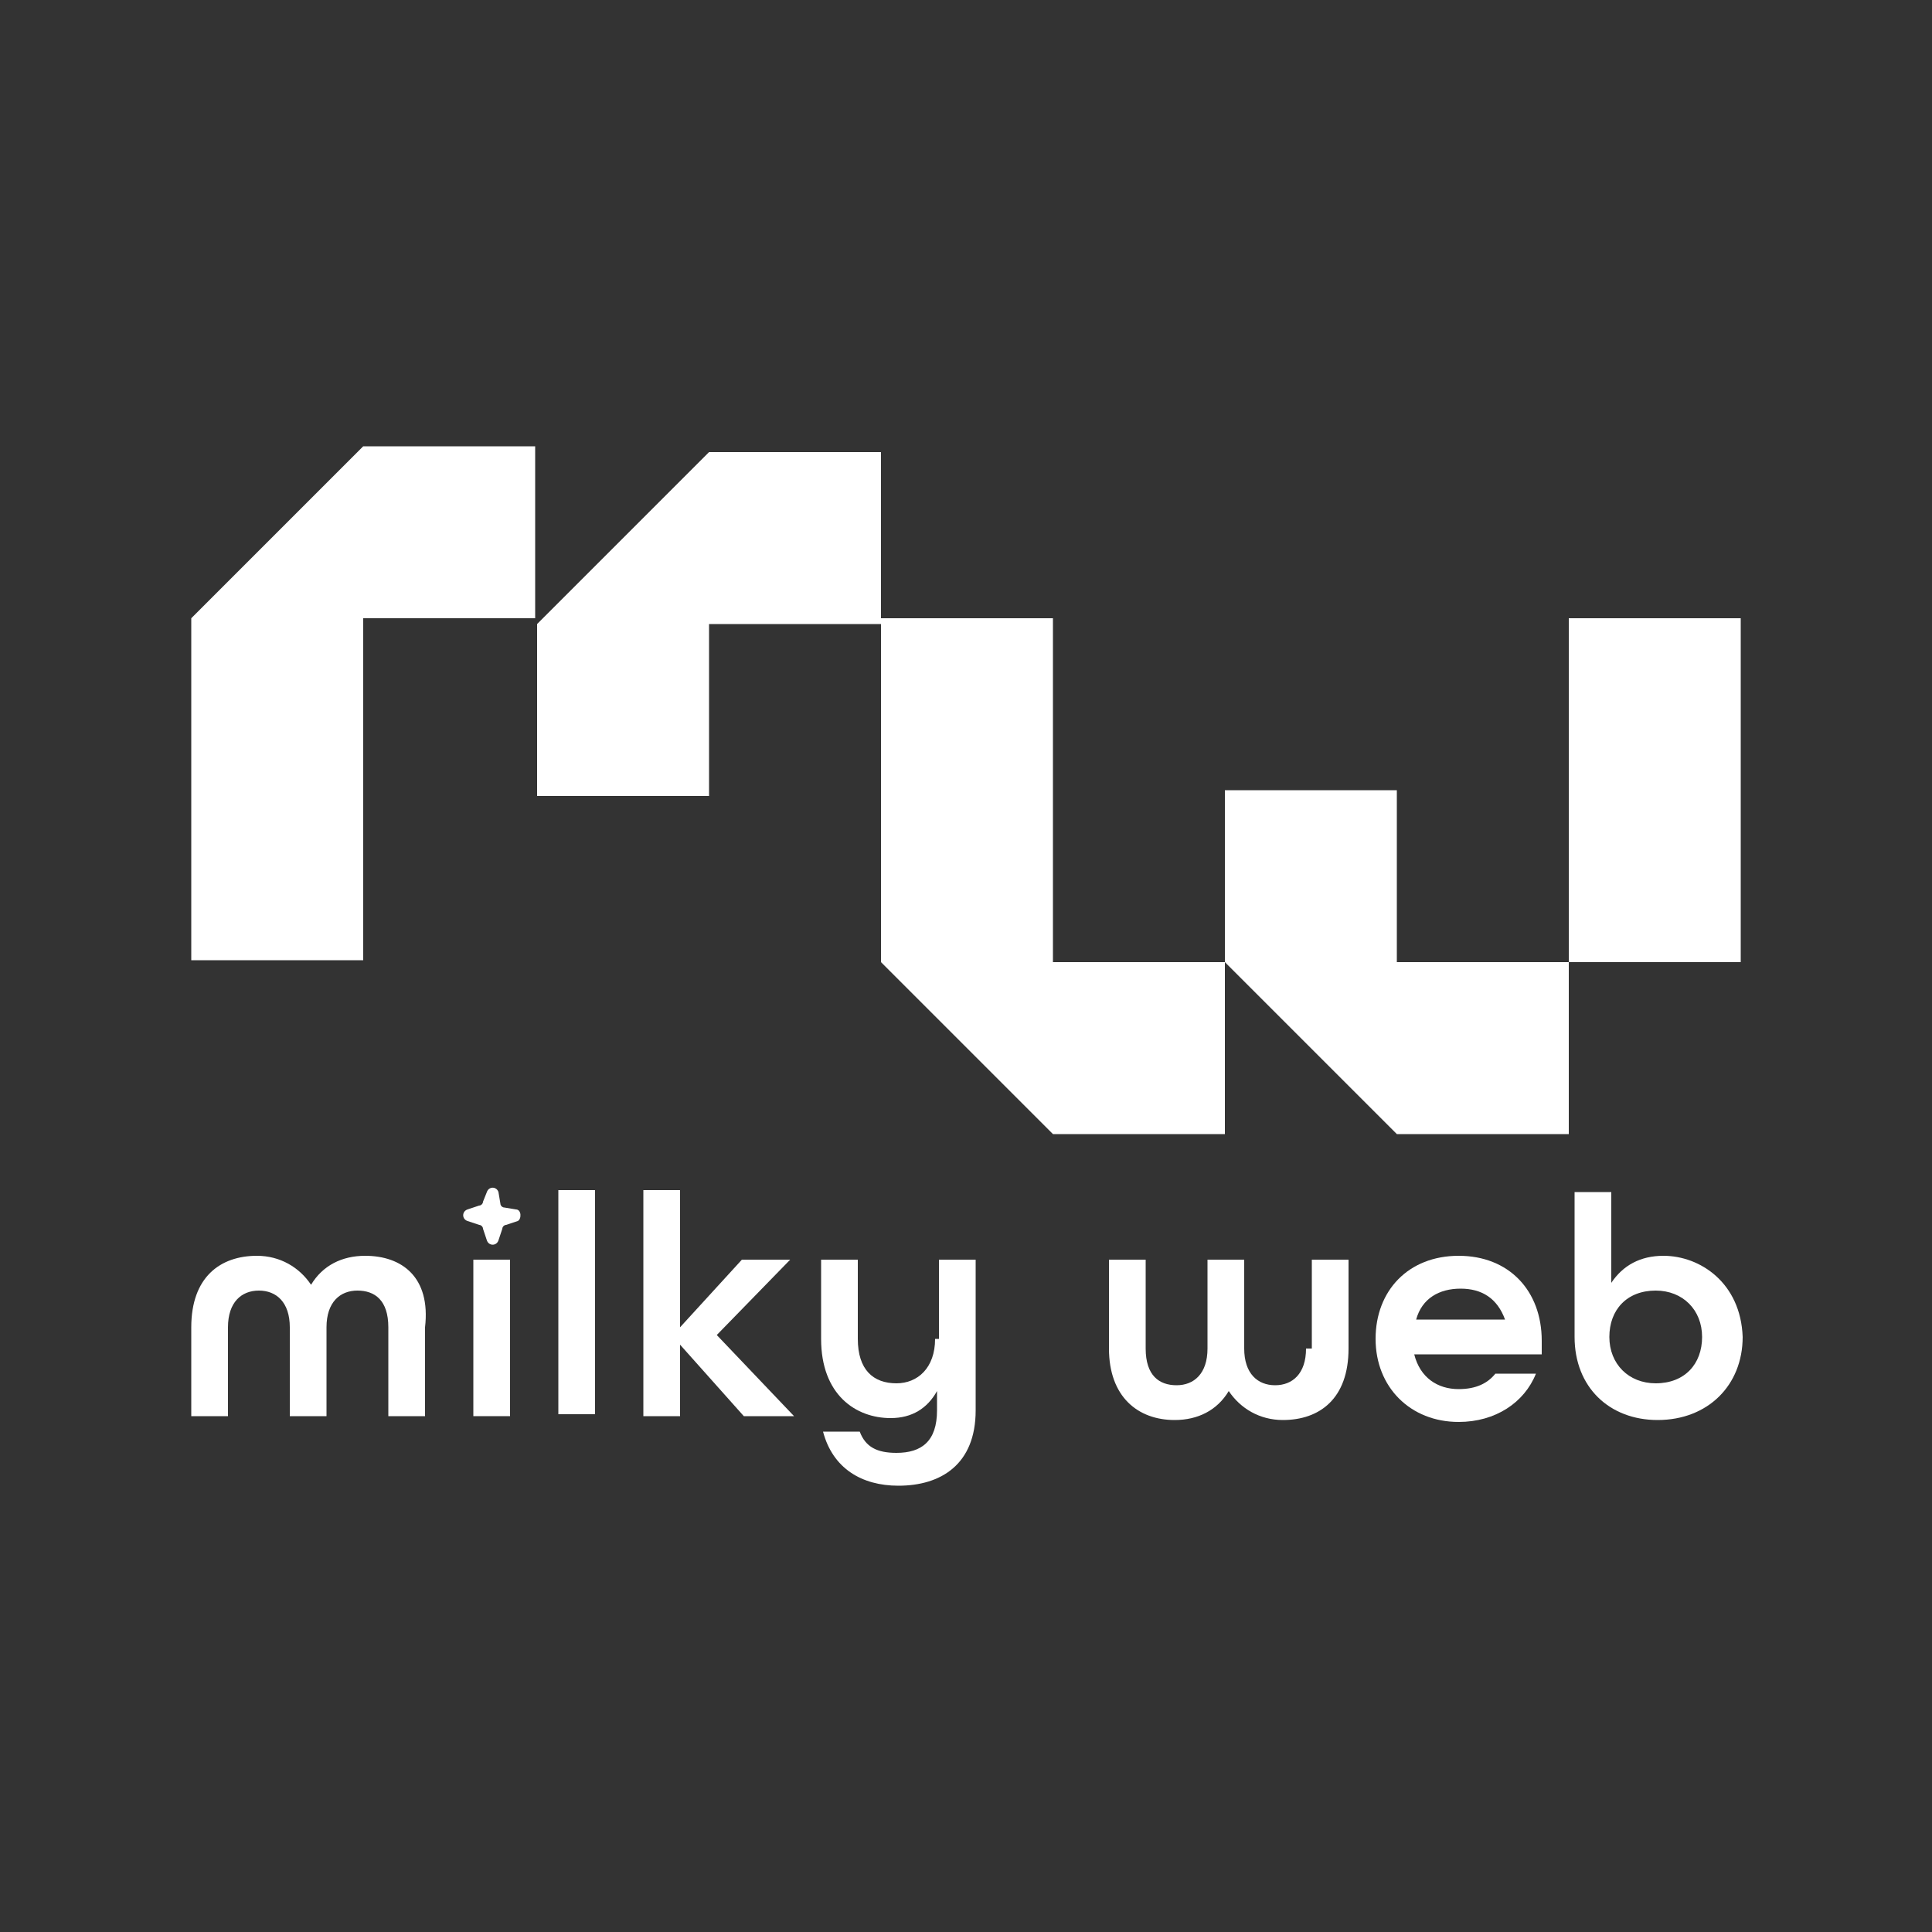<?xml version="1.0" encoding="utf-8"?>
<!-- Generator: Adobe Illustrator 28.3.0, SVG Export Plug-In . SVG Version: 6.00 Build 0)  -->
<svg version="1.1" id="Capa_1" xmlns="http://www.w3.org/2000/svg" xmlns:xlink="http://www.w3.org/1999/xlink" x="0px" y="0px"
	 viewBox="0 0 100 100" style="enable-background:new 0 0 100 100;" xml:space="preserve">
<rect x="0" y="0" width="100" height="100" fill="#333333" stroke="none"/>
<style type="text/css">
	.st0{fill:#FFFFFF;}
	.st1{fill-rule:evenodd;clip-rule:evenodd;fill:#FFFFFF;}
</style>
<g>
	<g>
		<g>
			<path class="st0" d="M27.7,32h-8.9v8.4v0.4v0v2.9v6H9.9v-6v-2.9v0v-0.4V32l8.9-8.9h8.9V32z M72.3,40.9h-8.9v8.9h-8.9v-8.9v0V32
				h-8.9v-8.6h-8.9l-8.9,8.9v8.9h8.9v-8.9h8.9v8.6v0v8.9l8.9,8.9h8.9v-8.9l8.9,8.9h8.9v-8.9h-8.9V40.9z M81.2,32v8.9v0v8.9h8.9v-8.9
				v0V32H81.2z"/>
		</g>
	</g>
	<g>
		<path class="st1" d="M18.9,65c-1.2,0-2.2,0.5-2.8,1.5c-0.6-0.9-1.6-1.5-2.8-1.5c-1.9,0-3.4,1.1-3.4,3.7v4.6h1.9v-4.6
			c0-1.3,0.7-1.9,1.6-1.9c0.9,0,1.6,0.6,1.6,1.9v4.6h1.9v-4.6c0-1.3,0.7-1.9,1.6-1.9c0.9,0,1.6,0.5,1.6,1.9v4.6h1.9v-4.6
			C22.3,66.1,20.8,65,18.9,65z"/>
		<rect x="24.5" y="65.2" class="st1" width="1.9" height="8.1"/>
		<rect x="28.9" y="61.6" class="st1" width="1.9" height="11.6"/>
		<polygon class="st1" points="40.9,65.2 38.4,65.2 35.2,68.7 35.2,61.6 33.3,61.6 33.3,73.3 35.2,73.3 35.2,69.6 38.5,73.3 
			41.1,73.3 37.1,69.1 		"/>
		<path class="st1" d="M48.4,69.3c0,1.5-0.9,2.3-2,2.3c-1.2,0-2-0.7-2-2.3v-4.1h-1.9v4.1c0,2.9,1.8,4.1,3.6,4.1
			c1.1,0,1.9-0.5,2.4-1.4v1c0,1.6-0.8,2.2-2.1,2.2c-1,0-1.6-0.3-1.9-1.1h-1.9c0.5,1.9,2,2.8,3.9,2.8c2.2,0,4-1.1,4-3.9v-7.8h-1.9
			V69.3z"/>
		<path class="st1" d="M67.6,69.8c0,1.3-0.7,1.9-1.6,1.9c-0.9,0-1.6-0.6-1.6-1.9v-4.6h-1.9v4.6c0,1.3-0.7,1.9-1.6,1.9
			c-0.9,0-1.6-0.5-1.6-1.9v-4.6h-1.9v4.6c0,2.5,1.5,3.7,3.4,3.7c1.2,0,2.2-0.5,2.8-1.5c0.6,0.9,1.6,1.5,2.8,1.5
			c1.9,0,3.4-1.1,3.4-3.7v-4.6h-1.9V69.8z"/>
		<path class="st1" d="M75.5,65c-2.6,0-4.3,1.8-4.3,4.3c0,2.5,1.8,4.3,4.3,4.3c1.9,0,3.4-1,4-2.5h-2.1c-0.4,0.5-1,0.8-1.9,0.8
			c-1.1,0-2-0.6-2.3-1.8h6.6v-0.7C79.8,66.8,78.1,65,75.5,65z M73.3,68.3c0.3-1.1,1.2-1.6,2.3-1.6c1.1,0,1.9,0.5,2.3,1.6H73.3z"/>
		<path class="st1" d="M86.1,65c-1.2,0-2.1,0.5-2.7,1.4v-4.7h-1.9v7.5c0,2.6,1.8,4.3,4.3,4.3c2.6,0,4.4-1.8,4.4-4.3
			C90.1,66.4,88,65,86.1,65z M85.7,71.6c-1.4,0-2.4-1-2.4-2.4c0-1.4,0.9-2.4,2.4-2.4c1.4,0,2.4,1,2.4,2.4
			C88.1,70.6,87.2,71.6,85.7,71.6z"/>
		<path class="st1" d="M26.7,62.6l-0.6-0.1c-0.1,0-0.2-0.1-0.2-0.2l-0.1-0.6c-0.1-0.3-0.5-0.3-0.6,0L25,62.2c0,0.1-0.1,0.2-0.2,0.2
			l-0.6,0.2c-0.3,0.1-0.3,0.5,0,0.6l0.6,0.2c0.1,0,0.2,0.1,0.2,0.2l0.2,0.6c0.1,0.3,0.5,0.3,0.6,0l0.2-0.6c0-0.1,0.1-0.2,0.2-0.2
			l0.6-0.2C27,63.1,27,62.6,26.7,62.6z"/>
	</g>
</g>
</svg>
